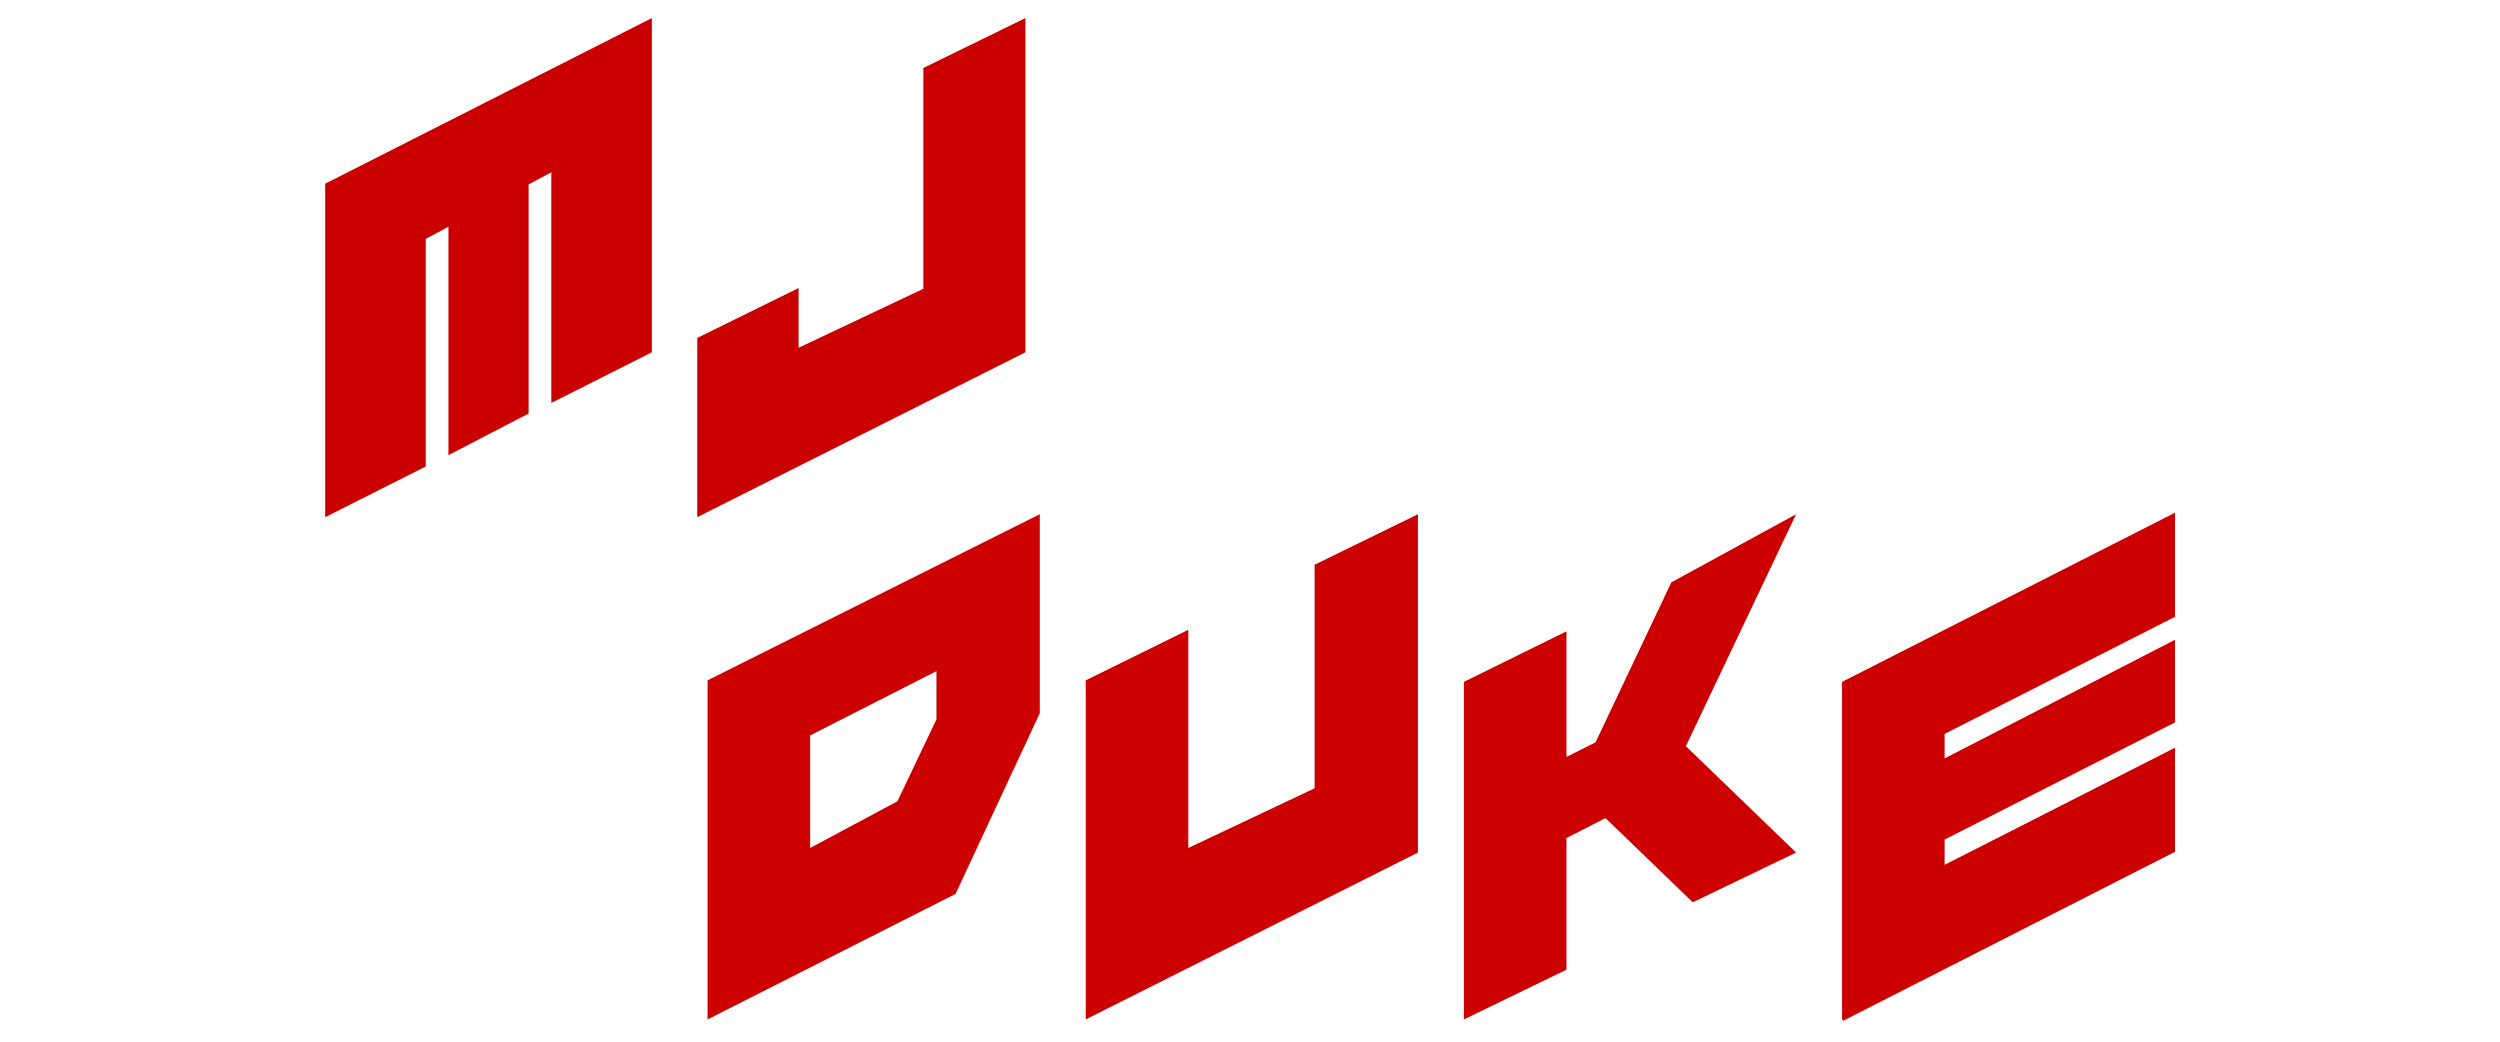 <?xml version="1.0" encoding="UTF-8" standalone="no"?>
<!DOCTYPE svg PUBLIC "-//W3C//DTD SVG 1.1//EN" "http://www.w3.org/Graphics/SVG/1.1/DTD/svg11.dtd">
<svg width="100%" height="100%" viewBox="0 0 600 250" version="1.1" xmlns="http://www.w3.org/2000/svg" xmlns:xlink="http://www.w3.org/1999/xlink" xml:space="preserve" xmlns:serif="http://www.serif.com/" style="fill-rule:evenodd;clip-rule:evenodd;stroke-linejoin:round;stroke-miterlimit:2;">
    <g transform="matrix(0.65,0,0,0.65,-5.397,-83.882)">
        <g transform="matrix(279.209,0,0,279.209,120,320)">
            <path d="M0.163,-0.368L0.193,-0.384L0.193,-0.082L0.299,-0.137L0.299,-0.44L0.329,-0.456L0.329,-0.151L0.462,-0.218L0.462,-0.66L0.03,-0.441L0.03,0L0.163,-0.067L0.163,-0.368Z" style="fill:rgb(202,0,0);fill-rule:nonzero;"/>
        </g>
        <g transform="matrix(279.209,0,0,279.209,257.371,320)">
            <path d="M0.03,-0.237L0.164,-0.303L0.164,-0.224L0.329,-0.302L0.329,-0.594L0.464,-0.66L0.464,-0.218L0.03,0L0.03,-0.237Z" style="fill:rgb(202,0,0);fill-rule:nonzero;"/>
        </g>
    </g>
    <g transform="matrix(0.94,0,0,0.94,-23.695,-225.333)">
        <g transform="matrix(195.446,0,0,195.446,200,500)">
            <path d="M0.464,-0.4L0.354,-0.164L0.03,0L0.03,-0.443L0.464,-0.66L0.464,-0.4ZM0.278,-0.285L0.329,-0.392L0.329,-0.455L0.164,-0.371L0.164,-0.224L0.278,-0.285Z" style="fill:rgb(204,0,0);fill-rule:nonzero;"/>
        </g>
        <g transform="matrix(195.446,0,0,195.446,296.551,500)">
            <path d="M0.03,-0.443L0.164,-0.509L0.164,-0.224L0.329,-0.302L0.329,-0.594L0.464,-0.66L0.464,-0.218L0.03,0L0.03,-0.443Z" style="fill:rgb(204,0,0);fill-rule:nonzero;"/>
        </g>
        <g transform="matrix(195.446,0,0,195.446,393.101,500)">
            <path d="M0.464,-0.218L0.32,-0.357L0.464,-0.66L0.301,-0.571L0.202,-0.362L0.164,-0.343L0.164,-0.507L0.03,-0.441L0.03,0L0.164,-0.065L0.164,-0.237L0.215,-0.263L0.329,-0.153L0.464,-0.218Z" style="fill:rgb(204,0,0);fill-rule:nonzero;"/>
        </g>
        <g transform="matrix(195.446,0,0,195.446,489.652,500)">
            <path d="M0.465,-0.219L0.465,-0.355L0.164,-0.202L0.164,-0.235L0.465,-0.388L0.465,-0.496L0.164,-0.341L0.164,-0.373L0.465,-0.526L0.465,-0.662L0.03,-0.441L0.03,0L0.031,0L0.031,0.002L0.465,-0.219Z" style="fill:rgb(204,0,0);fill-rule:nonzero;"/>
        </g>
    </g>
</svg>

